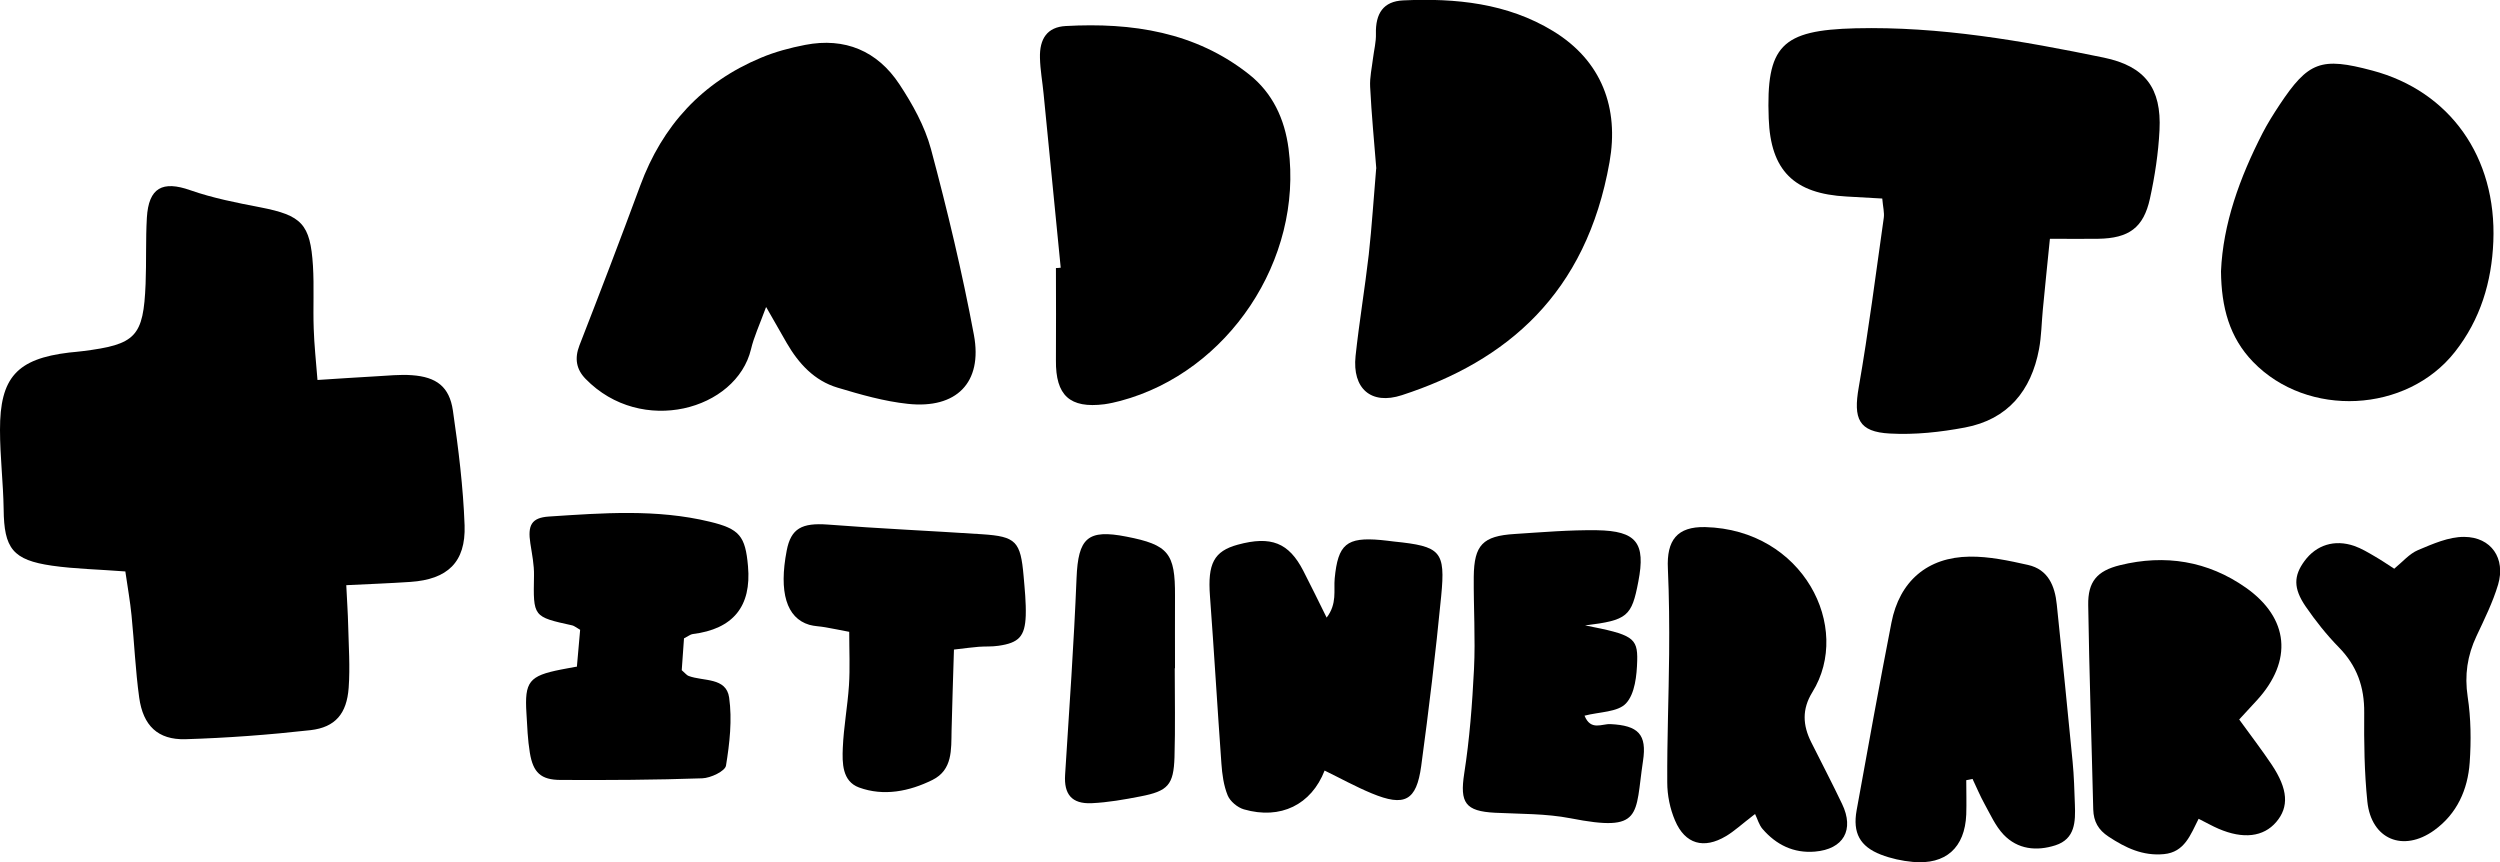 <?xml version="1.0" encoding="UTF-8"?>
<svg id="Layer_1" data-name="Layer 1" xmlns="http://www.w3.org/2000/svg" viewBox="0 0 198.83 68.58">
  <defs>
    <style>
      .cls-1 {
        stroke-width: 0px;
      }
    </style>
  </defs>
  <path class="cls-1" d="M9.99,45.45c-2.2-.17-4.04-.2-5.85-.46-3.13-.45-3.82-1.37-3.85-4.49C.26,38.4,0,36.3,0,34.2c-.01-4.18,1.35-5.66,5.49-6.16.35-.04.7-.06,1.05-.11,4.27-.53,4.87-1.14,5.04-5.36.07-1.75,0-3.5.1-5.25.14-2.4,1.25-2.97,3.46-2.19,1.8.63,3.7,1,5.57,1.36,3.28.64,3.97,1.31,4.18,4.65.1,1.66,0,3.33.06,4.99.04,1.29.18,2.57.3,4.09,1.72-.11,3.18-.21,4.63-.29.96-.05,1.93-.16,2.88-.09,1.95.14,2.98.91,3.26,2.81.44,3.03.82,6.08.93,9.13.1,2.94-1.36,4.3-4.31,4.5-1.63.11-3.26.17-5.1.26.06,1.28.13,2.23.15,3.17.04,1.66.16,3.33.04,4.99-.15,2.06-1.06,3.14-3.03,3.37-3.3.37-6.63.62-9.95.72-2.2.06-3.37-1.08-3.68-3.31-.3-2.17-.39-4.36-.61-6.54-.11-1.12-.31-2.23-.49-3.48Z"/>
  <path class="cls-1" d="M60.92,24.44c-.52,1.42-.96,2.35-1.19,3.33-1.16,4.84-8.72,6.93-13.16,2.36-.73-.75-.89-1.61-.49-2.65,1.65-4.23,3.27-8.47,4.84-12.72,1.76-4.77,4.91-8.21,9.61-10.17,1.12-.47,2.32-.79,3.51-1.02,3.16-.61,5.74.48,7.49,3.13,1.05,1.59,2.02,3.34,2.51,5.15,1.31,4.89,2.49,9.82,3.42,14.8.7,3.79-1.4,5.88-5.25,5.47-1.89-.2-3.77-.74-5.6-1.29-1.84-.55-3.09-1.91-4.04-3.55-.46-.8-.91-1.6-1.63-2.85Z"/>
  <path class="cls-1" d="M163.03,19.02c-.2,2-.39,3.81-.56,5.61-.1,1.04-.11,2.1-.3,3.13-.62,3.32-2.49,5.6-5.89,6.24-1.96.37-3.99.59-5.97.48-2.5-.13-2.92-1.18-2.48-3.68.78-4.47,1.35-8.97,1.99-13.47.06-.41-.06-.85-.12-1.54-.98-.06-1.91-.11-2.83-.16-4.2-.22-6.05-2.07-6.2-6.2-.22-5.8,1.01-7.03,6.9-7.18,6.7-.16,13.23.99,19.74,2.33,3.29.68,4.61,2.43,4.44,5.77-.09,1.82-.37,3.66-.76,5.44-.51,2.33-1.68,3.16-4.11,3.2-1.13.02-2.26,0-3.84,0Z"/>
  <path class="cls-1" d="M109.46,13.41c-.17-2.14-.38-4.31-.49-6.5-.04-.76.14-1.53.23-2.29.08-.64.25-1.29.23-1.93-.04-1.62.59-2.59,2.18-2.66,4.16-.19,8.27.22,11.91,2.44,3.89,2.37,5.25,6.14,4.49,10.42-1.85,10.5-8.19,15.83-16.52,18.54-2.45.8-3.95-.53-3.68-3.11.29-2.7.74-5.38,1.05-8.07.25-2.26.39-4.53.59-6.85Z"/>
  <path class="cls-1" d="M84.36,21.29c-.45-4.61-.91-9.21-1.36-13.82-.09-.96-.27-1.91-.29-2.87-.04-1.51.57-2.45,2.05-2.53,5.26-.29,10.32.46,14.6,3.86,1.85,1.47,2.81,3.53,3.12,5.88,1.16,8.83-4.79,17.78-13.36,20.07-.42.11-.85.21-1.28.27-2.76.35-3.89-.7-3.86-3.49.02-2.45,0-4.9,0-7.34.13,0,.26-.02.38-.03Z"/>
  <path class="cls-1" d="M176.64,21.58c.16-3.78,1.49-7.45,3.3-10.98.4-.78.87-1.52,1.35-2.25,2.3-3.46,3.3-3.83,7.38-2.74,6.18,1.64,9.9,6.89,9.63,13.6-.13,3.22-1.03,6.2-3.05,8.77-3.84,4.89-11.74,5.27-16.06.8-1.88-1.94-2.52-4.34-2.55-7.2Z"/>
  <path class="cls-1" d="M105.35,61.28c-1.06,2.72-3.5,3.93-6.42,3.09-.51-.15-1.09-.63-1.29-1.11-.32-.78-.44-1.68-.5-2.54-.32-4.44-.58-8.88-.91-13.32-.19-2.57.31-3.56,2.21-4.08,2.65-.72,4.06-.16,5.21,2.07.59,1.15,1.16,2.31,1.86,3.73.85-1.11.55-2.17.64-3.11.26-2.72.94-3.31,3.68-3.06.35.03.69.08,1.04.12,3.71.38,4.1.75,3.75,4.34-.44,4.52-.98,9.02-1.59,13.52-.38,2.77-1.32,3.25-3.93,2.17-1.28-.53-2.51-1.21-3.76-1.82Z"/>
  <path class="cls-1" d="M156.38,62.05c0,.91.03,1.82,0,2.73-.11,2.64-1.63,4.01-4.25,3.77-.86-.08-1.74-.27-2.54-.58-1.67-.65-2.25-1.73-1.93-3.52.9-4.98,1.8-9.96,2.77-14.93.64-3.29,2.86-5.21,6.22-5.25,1.55-.02,3.12.32,4.64.66,1.6.36,2.14,1.66,2.29,3.15.43,4.17.86,8.34,1.26,12.51.11,1.13.14,2.27.18,3.4.05,1.35.03,2.73-1.55,3.24-1.5.48-3,.33-4.13-.86-.64-.68-1.04-1.59-1.5-2.42-.36-.65-.64-1.33-.96-2-.17.03-.33.07-.5.1Z"/>
  <path class="cls-1" d="M45.88,53.04c.1-1.16.19-2.1.26-2.95-.32-.18-.46-.31-.62-.35-3.14-.69-3.11-.68-3.05-3.95.02-.86-.16-1.72-.29-2.57-.22-1.43.07-2.05,1.49-2.14,4.27-.28,8.55-.61,12.77.41,2.38.57,2.84,1.14,3.05,3.54q.43,4.8-4.41,5.4c-.16.02-.31.15-.68.34-.06.8-.12,1.73-.18,2.53.29.25.4.41.55.46,1.17.44,2.99.09,3.22,1.72.25,1.77.04,3.63-.25,5.41-.07.44-1.22.99-1.89,1.01-3.75.13-7.5.15-11.25.13-1.59,0-2.2-.59-2.46-2.16-.17-1.03-.21-2.09-.27-3.13-.16-2.53.21-2.99,2.75-3.49.33-.07.67-.12,1.24-.23Z"/>
  <path class="cls-1" d="M178.1,57.24c.95,1.31,1.8,2.42,2.57,3.57,1.31,1.96,1.39,3.37.36,4.57-1.01,1.18-2.62,1.38-4.59.53-.47-.2-.92-.46-1.58-.79-.64,1.26-1.11,2.66-2.76,2.81-1.68.16-3.05-.5-4.4-1.39-.82-.54-1.19-1.2-1.22-2.16-.13-5.42-.32-10.84-.4-16.26-.03-1.86.7-2.72,2.53-3.17,3.58-.88,6.98-.34,10.01,1.79,3.44,2.43,3.74,5.81.89,8.94-.41.45-.82.89-1.42,1.54Z"/>
  <path class="cls-1" d="M139.58,64.74c-1.08.83-1.65,1.37-2.31,1.76-1.76,1.05-3.25.64-4.05-1.24-.4-.93-.62-2.01-.62-3.03-.02-3.4.12-6.81.15-10.21.02-2.26,0-4.53-.1-6.8-.11-2.25.73-3.35,2.97-3.3,7.78.2,11.72,7.97,8.52,13.13-.84,1.36-.76,2.63-.1,3.96.82,1.64,1.67,3.26,2.46,4.92,1,2.07.12,3.61-2.16,3.8-1.69.14-3.07-.54-4.16-1.8-.28-.32-.4-.79-.6-1.2Z"/>
  <path class="cls-1" d="M126.07,49.74c3.74.73,4.19.96,4.14,2.8-.03,1.17-.18,2.64-.89,3.4-.66.71-2.13.67-3.3.98.5,1.23,1.39.63,2.07.67,2.19.11,2.91.8,2.58,2.94-.65,4.33.02,5.68-5.76,4.55-1.96-.38-4-.34-6-.44-2.39-.12-2.81-.81-2.46-3.11.43-2.75.64-5.54.78-8.32.12-2.44-.04-4.9-.02-7.35.03-2.52.72-3.23,3.24-3.39,2.18-.14,4.37-.33,6.55-.3,3.17.05,3.89,1.02,3.3,4.08-.53,2.78-.86,3.08-4.24,3.49Z"/>
  <path class="cls-1" d="M75.87,51.65c-.07,2.31-.14,4.39-.19,6.47-.03,1.5.09,3.11-1.52,3.91-1.84.91-3.87,1.32-5.84.6-1.35-.5-1.34-1.96-1.29-3.16.07-1.66.38-3.3.49-4.96.09-1.38.02-2.76.02-4.26-.74-.14-1.31-.26-1.89-.36-.43-.08-.88-.08-1.29-.2-1.81-.54-2.43-2.6-1.79-5.91.34-1.76,1.21-2.21,3.27-2.06,4.09.32,8.19.5,12.28.77,2.68.18,3.05.56,3.29,3.33.09,1.04.2,2.1.17,3.14-.06,1.66-.55,2.17-2.17,2.4-.52.08-1.05.04-1.57.08-.51.04-1.02.11-1.96.22Z"/>
  <path class="cls-1" d="M190.43,45.22c.65-.53,1.19-1.18,1.88-1.47,1.17-.49,2.44-1.06,3.67-1.05,2.16.01,3.31,1.72,2.7,3.79-.42,1.41-1.09,2.76-1.72,4.1-.73,1.55-.96,3.1-.7,4.83.26,1.71.28,3.49.16,5.22-.15,2.16-1.01,4.09-2.83,5.4-2.47,1.77-5,.71-5.31-2.29-.24-2.34-.27-4.71-.25-7.07.02-2.05-.58-3.73-2.02-5.2-.97-.99-1.85-2.1-2.64-3.25-.99-1.45-.95-2.44-.09-3.61.94-1.28,2.39-1.74,3.96-1.2.57.2,1.1.52,1.63.83.52.3,1.02.64,1.56.99Z"/>
  <path class="cls-1" d="M93.43,53.15c0,2.36.05,4.71-.02,7.07-.07,2.21-.52,2.7-2.71,3.12-1.28.25-2.58.48-3.88.54-1.59.07-2.21-.72-2.11-2.26.33-5.21.7-10.42.91-15.64.13-3.19.87-3.91,3.97-3.3,3.34.65,3.88,1.32,3.86,4.71-.01,1.92,0,3.84,0,5.76h-.02Z"/>
</svg>